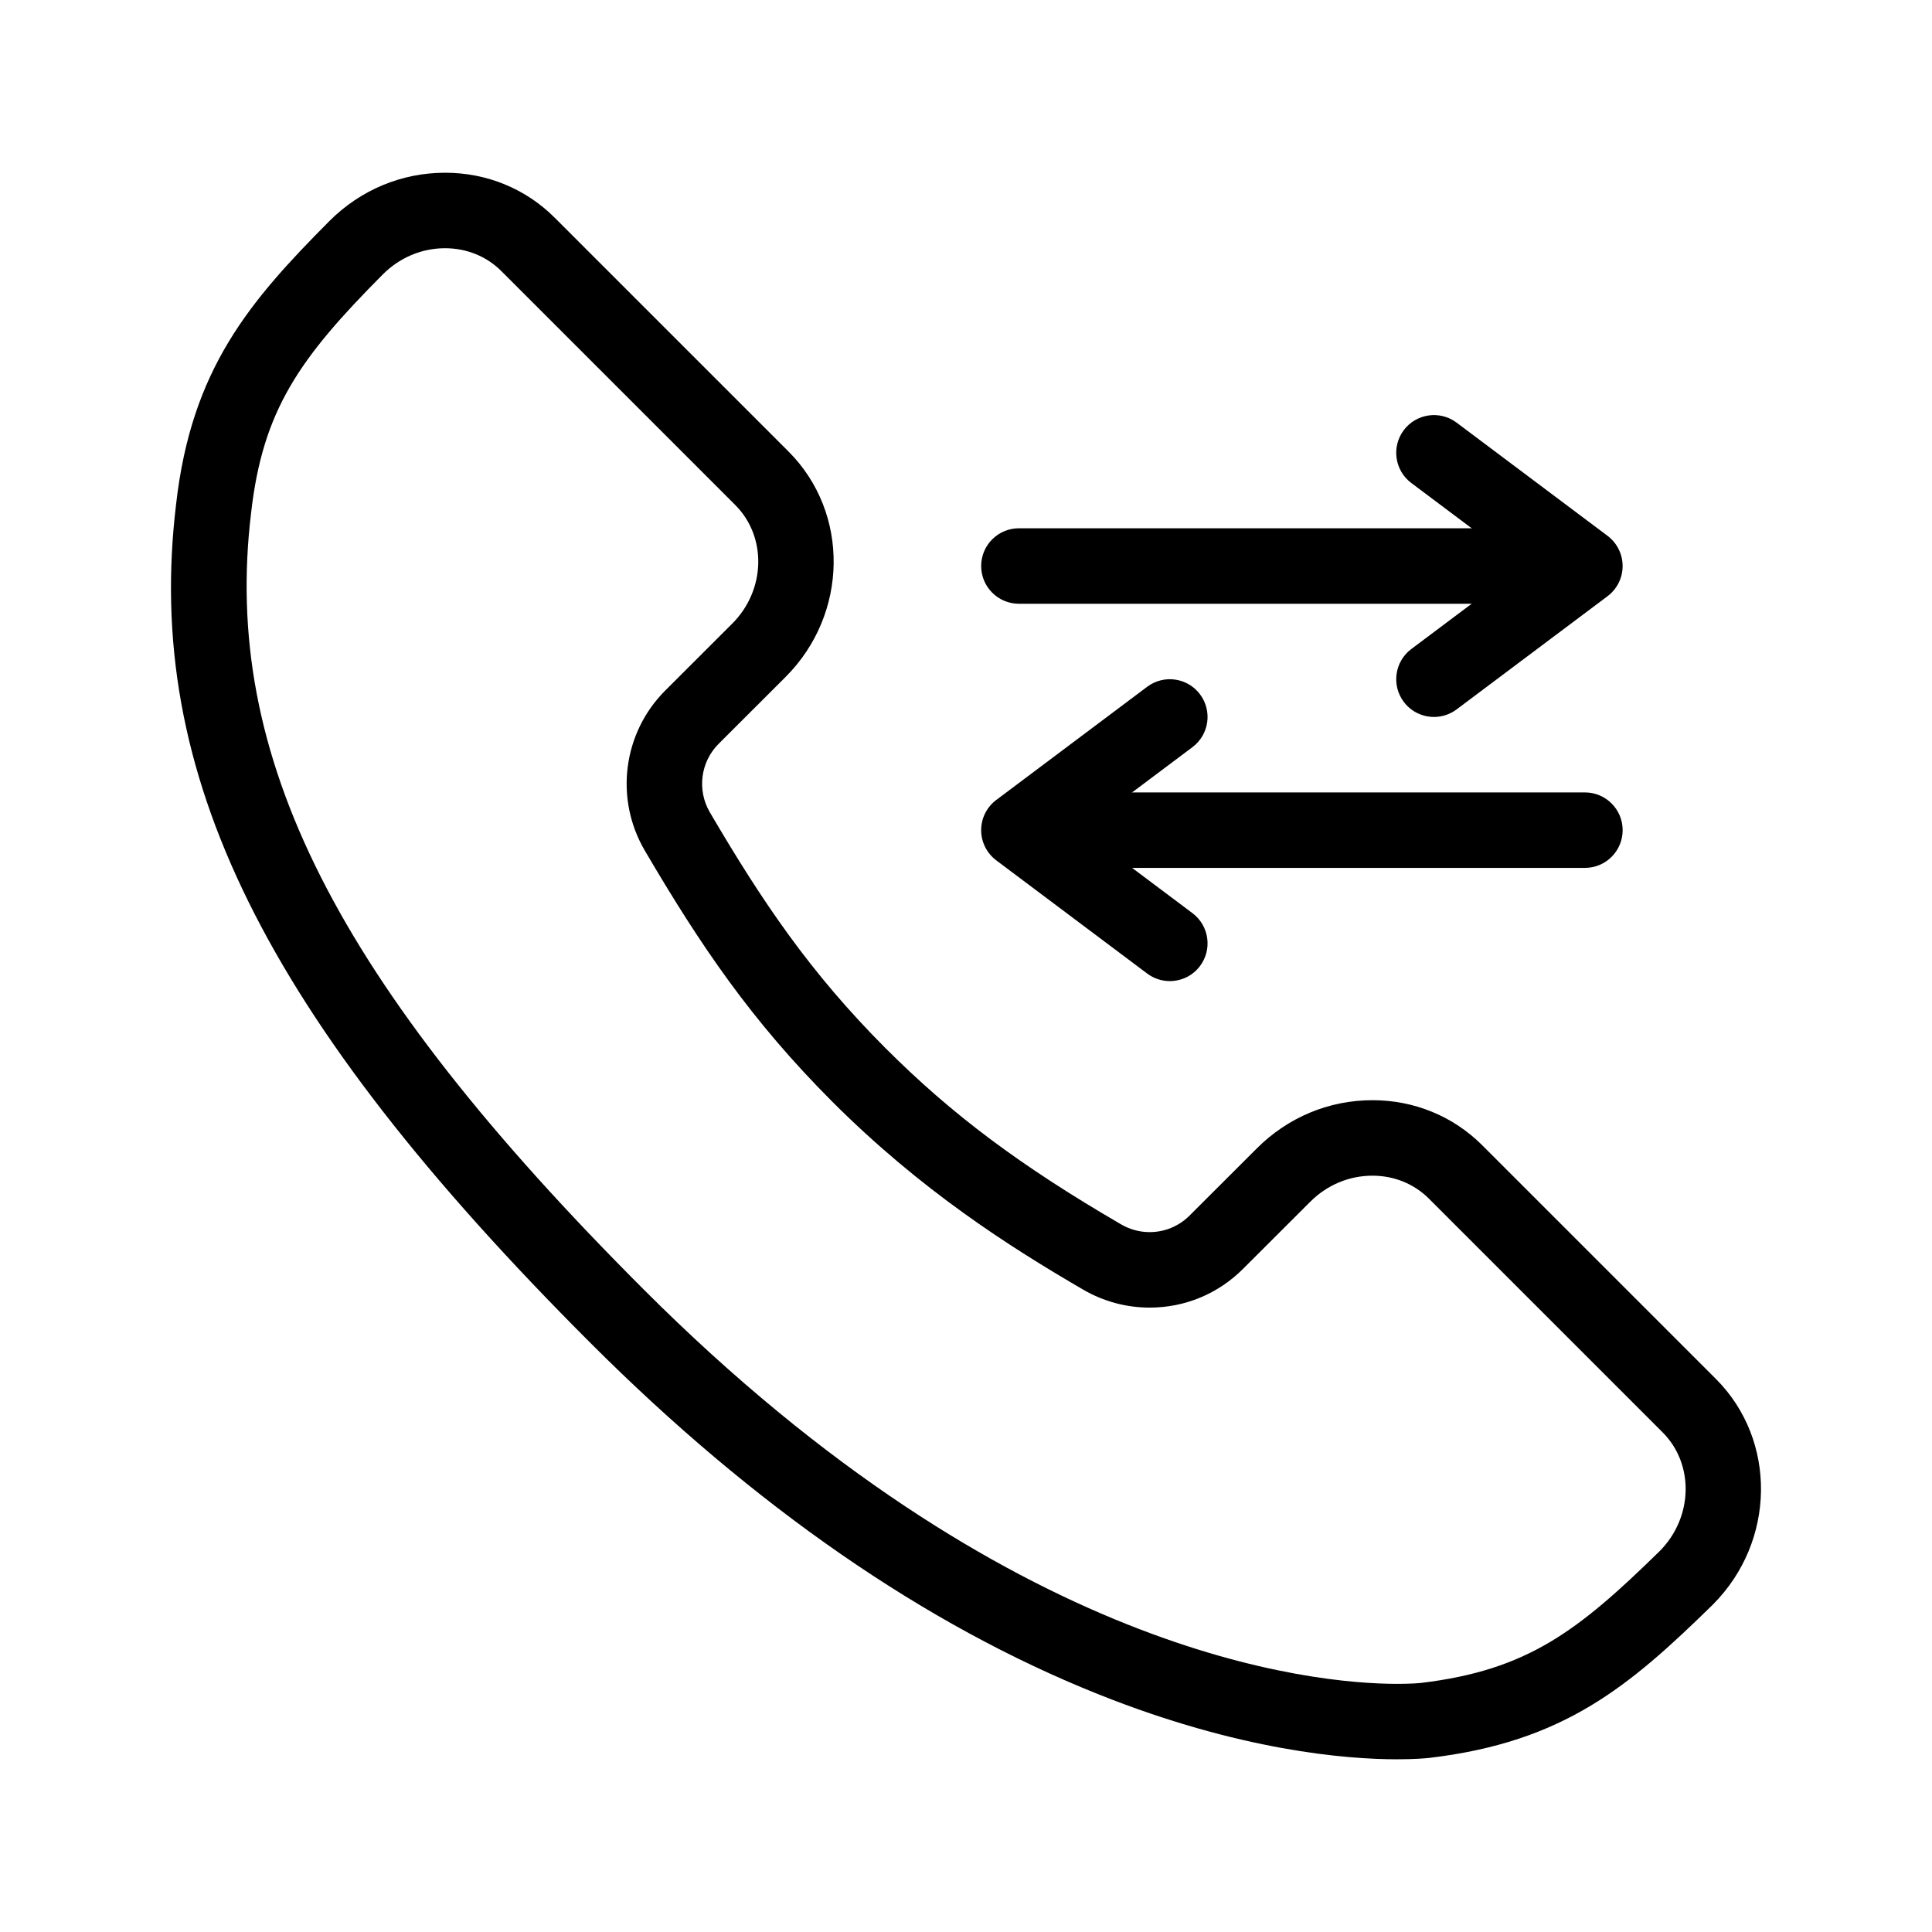 <?xml version="1.0" encoding="UTF-8"?>
<svg width="512pt" height="512pt" version="1.1" viewBox="0 0 512 512" xmlns="http://www.w3.org/2000/svg">
 <g>
  <path d="m370.25 466.23h-0.004c-13.461 0-41.641-2.238-79.156-17.227-45.863-18.32-91.148-49.645-134.61-93.102-86.605-86.598-118.42-151-109.81-222.3 4.051-35.77 19.395-53.66 40.621-75.02 8.266-8.266 19.148-12.805 30.66-12.805 11.051 0 21.363 4.231 29.047 11.914l62.02 62.02c16.203 16.262 15.828 43.031-0.828 59.688l-17.746 17.723c-4.816 4.812-5.769 12.285-2.312 18.176 13.938 23.75 26.59 42.492 46.562 62.5 17.609 17.609 35.703 31.141 62.453 46.699 2.281 1.324 4.879 2.027 7.508 2.027 3.996 0 7.754-1.555 10.578-4.371l17.848-17.824c8.23-8.23 19.105-12.766 30.625-12.766 11.039 0 21.352 4.223 29.043 11.883l62.031 62.031c16.188 16.246 15.816 43.027-0.816 59.719l-0.09 0.09c-22.242 21.766-39.48 36.344-75.023 40.57-0.035 0.004-0.074 0.008-0.113 0.012-1.02 0.109-3.906 0.363-8.488 0.363zm-252.29-400.45c-6.172 0-12.031 2.461-16.496 6.926-22.09 22.223-31.828 35.926-34.922 63.223-7.789 64.508 22.371 124.12 104.09 205.84 96.93 96.934 177.3 104.46 199.62 104.47h0.004c3.684 0 5.816-0.195 6.312-0.246 28.27-3.375 41.605-13.746 63.281-34.949 8.836-8.906 9.195-22.996 0.789-31.43l-62.008-62.008c-3.902-3.891-9.203-6.039-14.914-6.039-6.176 0-12.031 2.453-16.488 6.91l-17.855 17.828c-6.602 6.59-15.375 10.223-24.711 10.223-6.16 0-12.234-1.637-17.566-4.738-19.734-11.48-43.074-26.379-66.547-49.852-21.484-21.52-34.93-41.406-49.664-66.516-8.066-13.746-5.832-31.203 5.434-42.449l17.738-17.715c8.863-8.867 9.23-22.961 0.812-31.41l-62.008-62.008c-3.902-3.91-9.195-6.059-14.902-6.059z"/>
  <path d="m410.02 160h-140c-5.523 0-10-4.477-10-10s4.477-10 10-10h140c5.523 0 10 4.477 10 10s-4.477 10-10 10z"/>
  <path d="m380.02 190c-3.039 0-6.043-1.383-8.008-4-3.312-4.418-2.418-10.688 2-14l29.332-22-29.332-22c-4.418-3.312-5.312-9.582-2-14s9.582-5.312 14-2l40 30c2.519 1.891 4 4.852 4 8s-1.48 6.109-4 8l-40 30c-1.797 1.348-3.906 2-5.992 2z"/>
  <path d="m420.02 230h-140c-5.523 0-10-4.477-10-10s4.477-10 10-10h140c5.523 0 10 4.477 10 10s-4.477 10-10 10z"/>
  <path d="m310.01 260c-2.09 0-4.191-0.652-5.992-2l-40-30c-2.519-1.891-4-4.852-4-8s1.48-6.109 4-8l40-30c4.418-3.312 10.688-2.418 14 2s2.418 10.688-2 14l-29.332 22 29.332 22c4.418 3.312 5.312 9.582 2 14-1.965 2.617-4.969 4-8.008 4z"/>
 </g>
</svg>

